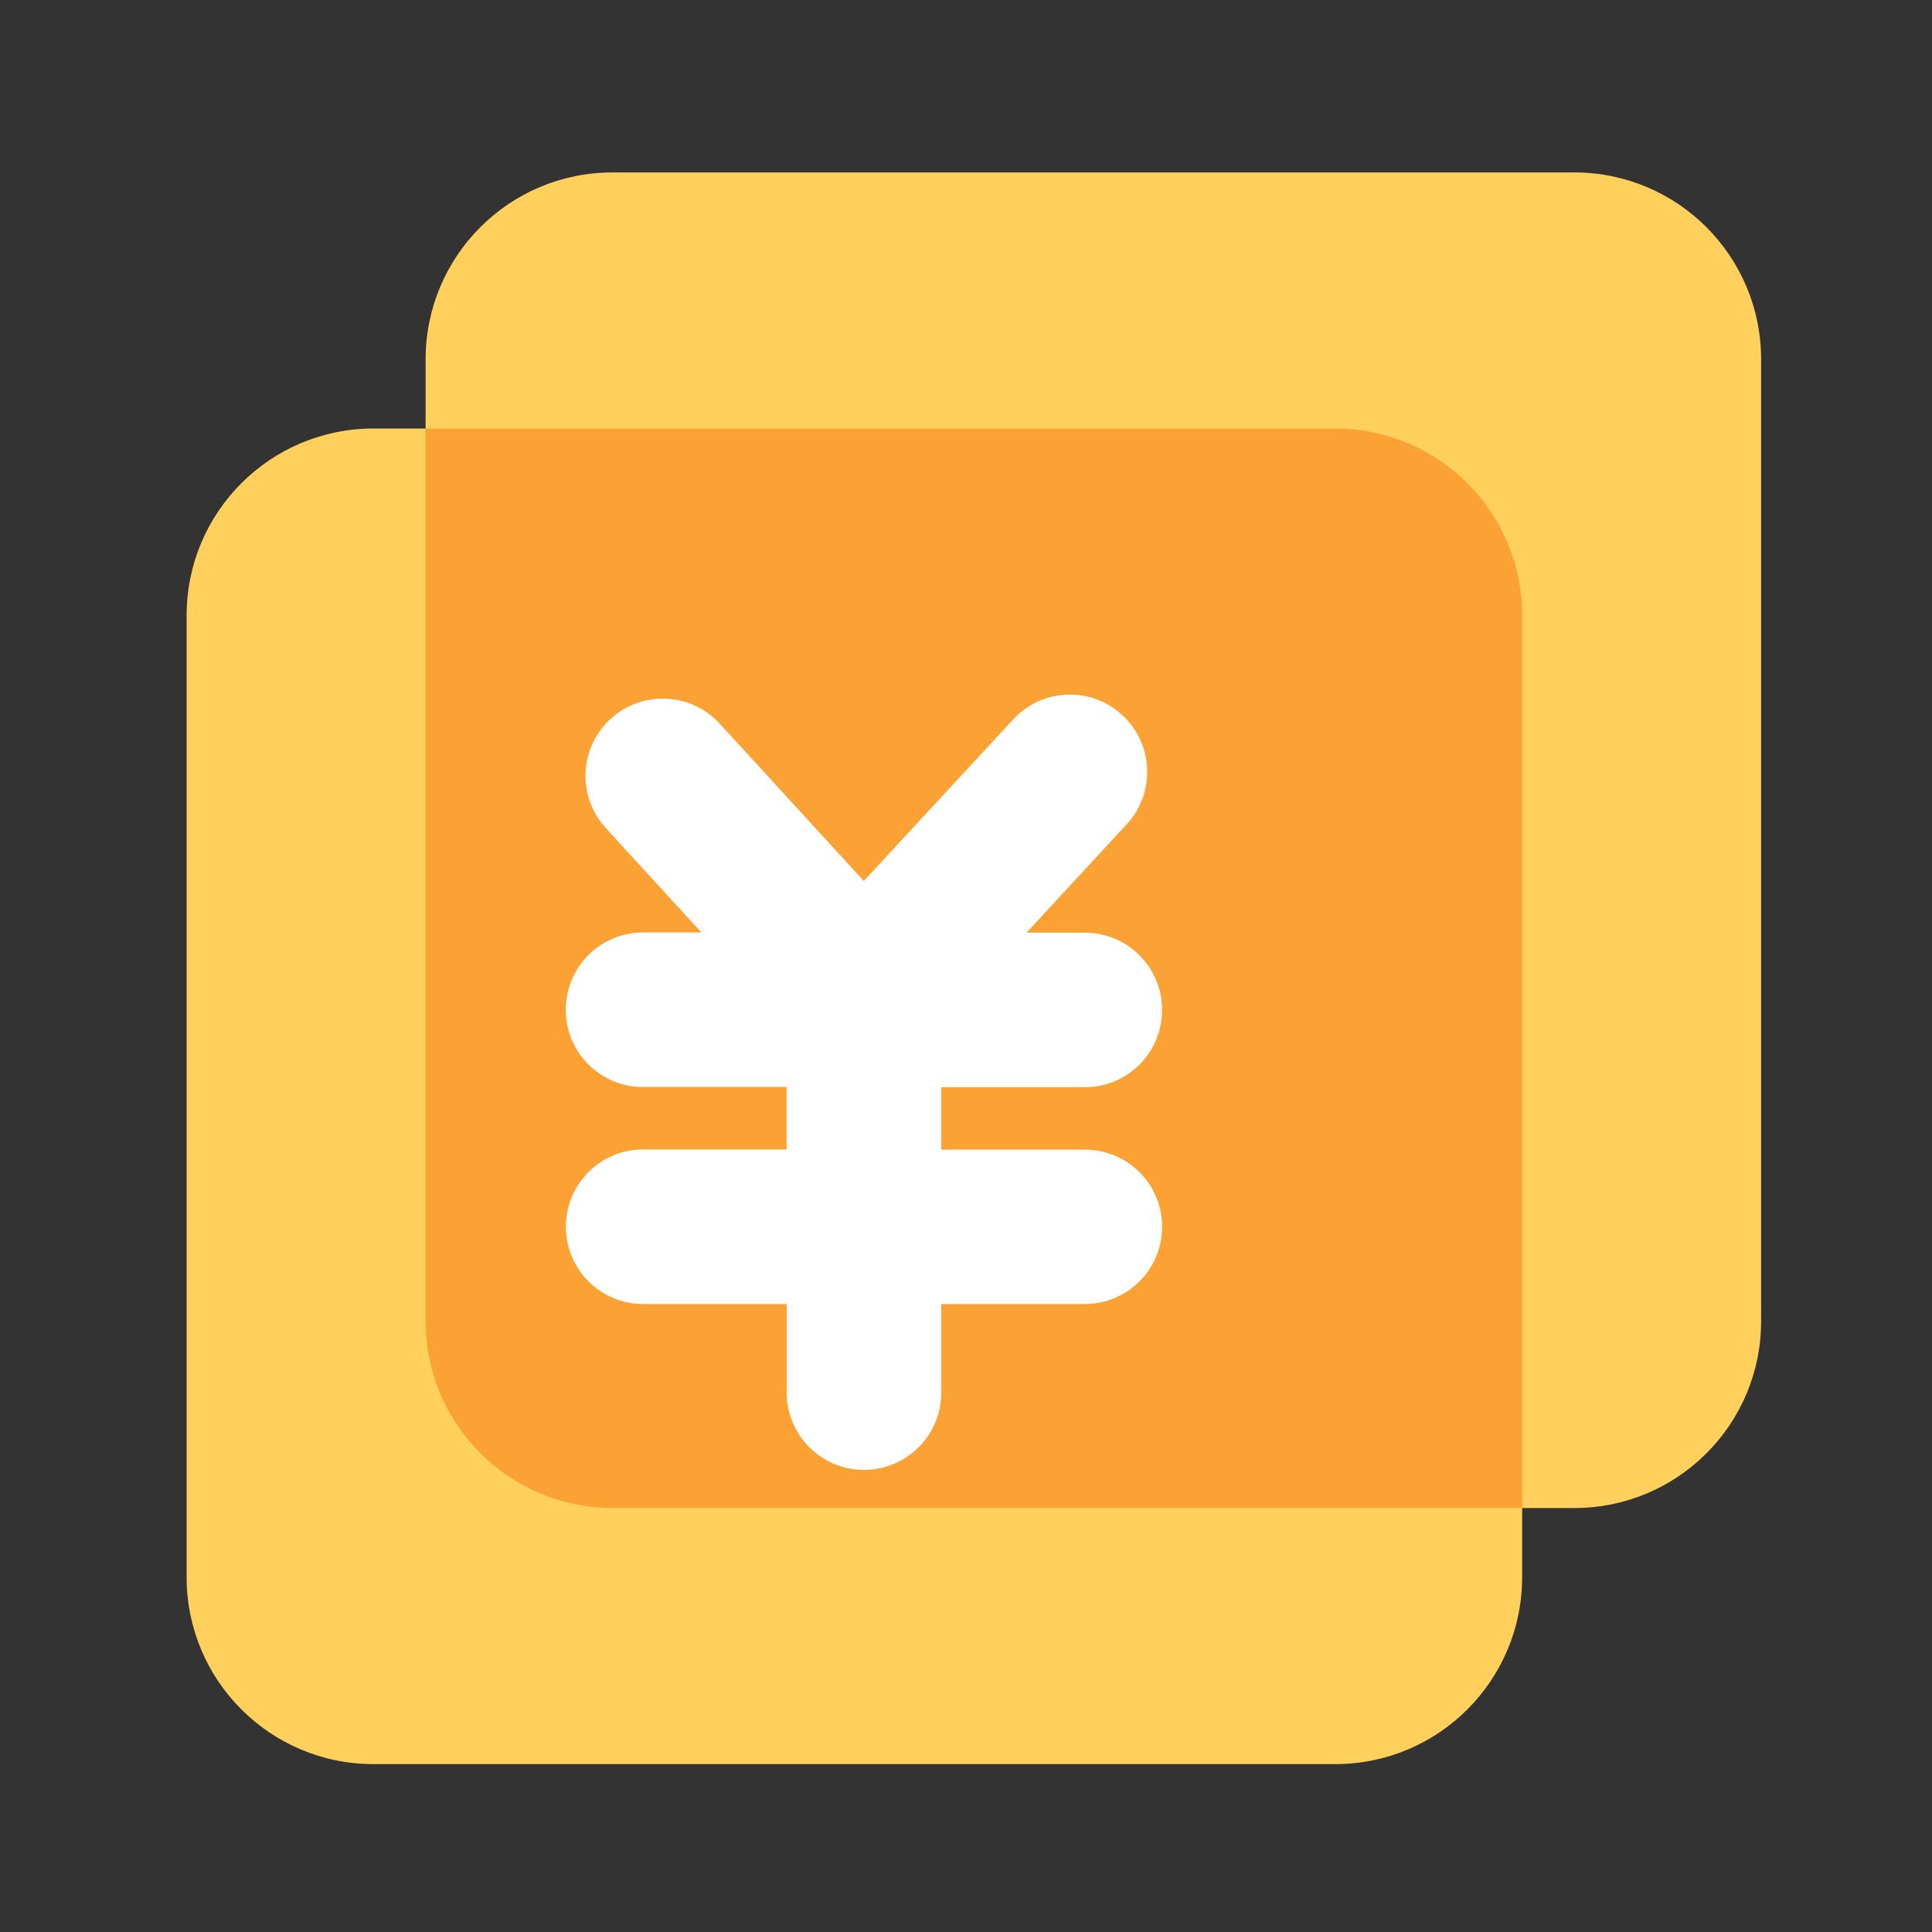<?xml version="1.0" standalone="no"?><!DOCTYPE svg PUBLIC "-//W3C//DTD SVG 1.1//EN" "http://www.w3.org/Graphics/SVG/1.1/DTD/svg11.dtd"><svg t="1662647425743" class="icon" viewBox="0 0 1024 1024" version="1.1" xmlns="http://www.w3.org/2000/svg" p-id="1783" xmlns:xlink="http://www.w3.org/1999/xlink" width="64" height="64"><rect x="0" y="0" width="1024" height="1024" fill="#333333" stroke="none"/><path d="M707.738 935.014H197.939c-54.682 0-99.021-44.339-99.021-99.021V326.144c0-54.682 44.339-99.021 99.021-99.021h509.798c54.682 0 99.021 44.339 99.021 99.021v509.798c0 54.733-44.339 99.072-99.021 99.072z" fill="#FFD05C" p-id="1784"></path><path d="M834.458 799.283H324.608c-54.682 0-99.021-44.339-99.021-99.021V190.413c0-54.682 44.339-99.021 99.021-99.021h509.798c54.682 0 99.021 44.339 99.021 99.021v509.798c0.051 54.733-44.288 99.072-98.97 99.072z" fill="#FFD05C" p-id="1785"></path><path d="M707.738 227.123H225.587v473.088c0 54.682 44.339 99.021 99.021 99.021h482.15V326.144c0-54.682-44.339-99.021-99.021-99.021z" fill="#FCA235" p-id="1786"></path><path d="M575.027 609.331H498.893v-33.075h76.083c22.63 0 40.96-18.33 40.96-40.96s-18.33-40.96-40.96-40.96h-30.925l53.094-57.446c15.36-16.64 14.336-42.547-2.304-57.856-16.64-15.36-42.547-14.336-57.856 2.304L457.83 466.944 381.491 383.59c-15.309-16.691-41.216-17.818-57.856-2.56-16.691 15.258-17.818 41.165-2.56 57.856l50.688 55.347h-30.925c-22.63 0-40.96 18.33-40.96 40.96s18.33 40.96 40.96 40.96h76.083v33.075H340.89c-22.63 0-40.96 18.33-40.96 40.96s18.33 40.96 40.96 40.96h76.083v46.95c0 22.63 18.33 40.96 40.96 40.96s40.96-18.33 40.96-40.96v-46.95h76.083c22.63 0 40.96-18.33 40.96-40.96 0.051-22.528-18.278-40.858-40.909-40.858z" fill="#FFFFFF" p-id="1787"></path></svg>